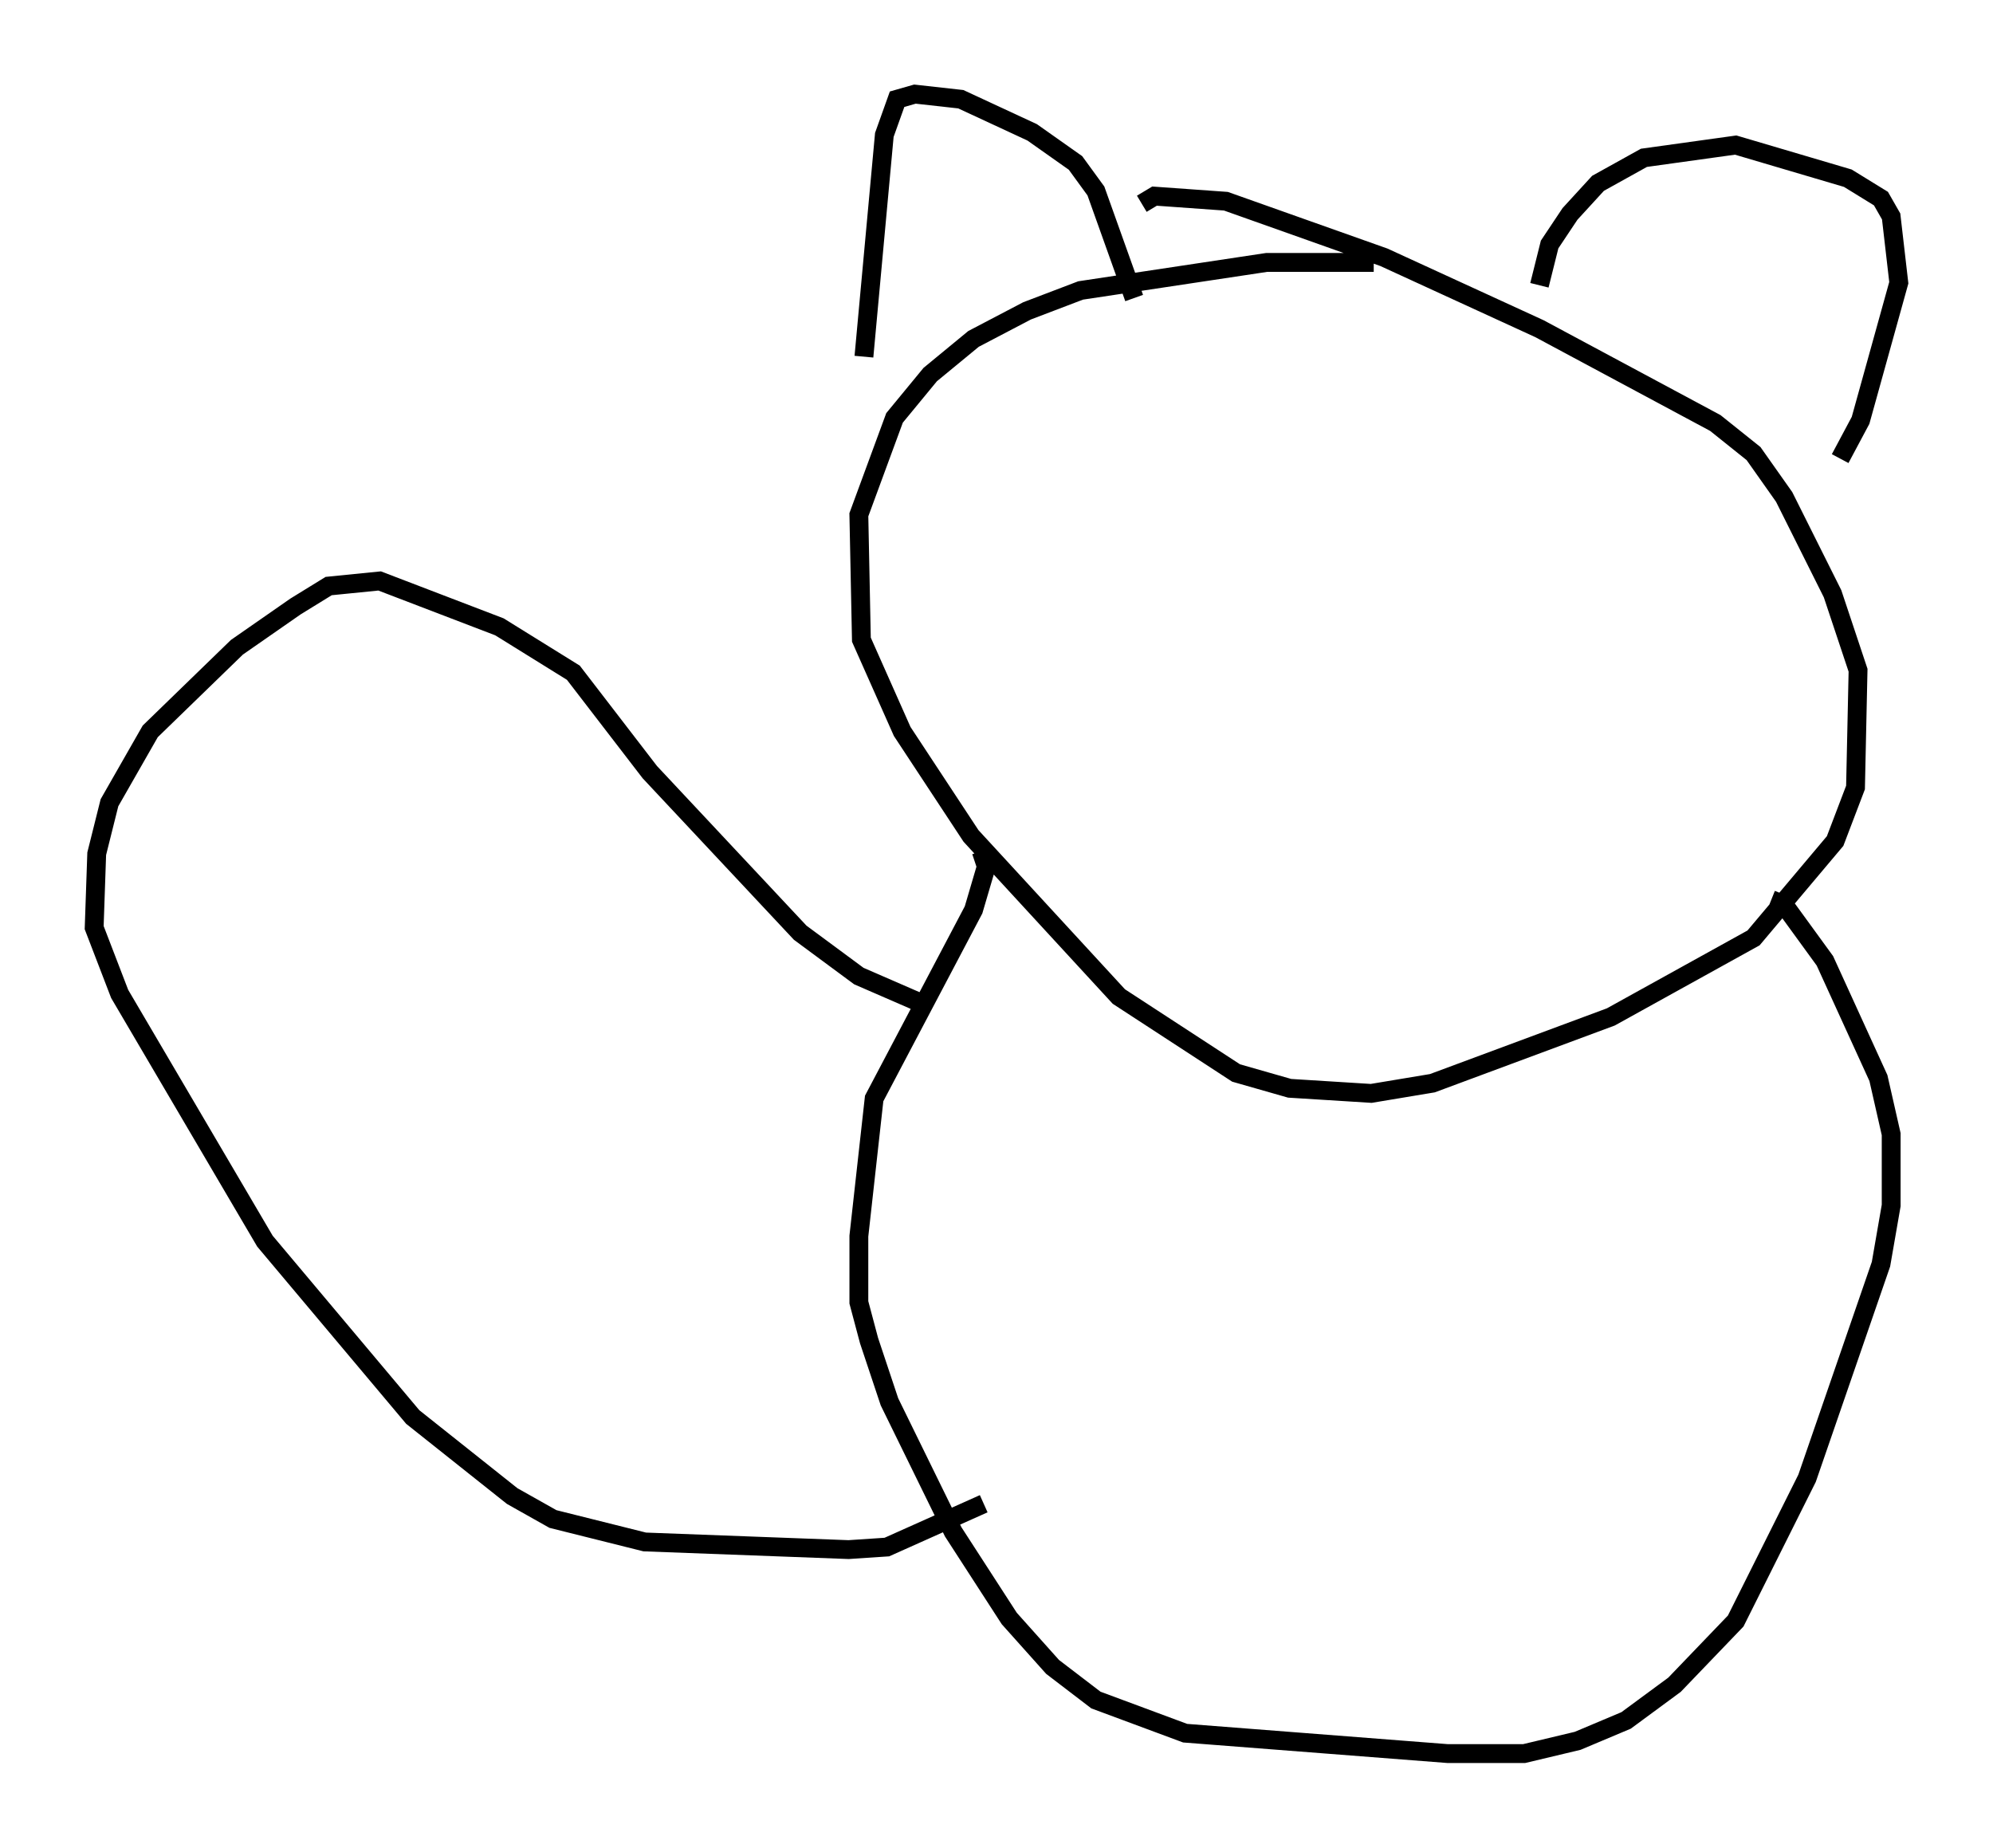 <?xml version="1.0" encoding="utf-8" ?>
<svg baseProfile="full" height="98.091" version="1.1" width="105.804" xmlns="http://www.w3.org/2000/svg" xmlns:ev="http://www.w3.org/2001/xml-events" xmlns:xlink="http://www.w3.org/1999/xlink"><defs /><rect fill="white" height="98.091" width="105.804" x="0" y="0" /><path d="M76.582, 14.878 m-3.654, -0.947 l-5.683, 0.0 -9.878, 1.488 l-2.842, 1.083 -2.842, 1.488 l-2.3, 1.894 -1.894, 2.3 l-1.894, 5.142 0.135, 6.631 l2.165, 4.871 3.654, 5.548 l7.848, 8.525 6.225, 4.059 l2.842, 0.812 4.33, 0.271 l3.248, -0.541 9.472, -3.518 l7.578, -4.195 4.33, -5.142 l1.083, -2.842 0.135, -6.225 l-1.353, -4.059 -2.571, -5.142 l-1.624, -2.3 -2.03, -1.624 l-9.337, -5.007 -8.254, -3.789 l-8.39, -2.977 -3.789, -0.271 l-0.677, 0.406 m-8.525, 34.37 l0.271, 0.812 -0.677, 2.3 l-5.277, 10.013 -0.812, 7.307 l0.0, 3.518 0.541, 2.03 l1.083, 3.248 3.383, 6.901 l2.977, 4.601 2.3, 2.571 l2.3, 1.759 4.736, 1.759 l13.938, 1.083 4.059, 0.0 l2.842, -0.677 2.571, -1.083 l2.571, -1.894 3.248, -3.383 l3.789, -7.578 3.924, -11.367 l0.541, -3.112 0.0, -3.789 l-0.677, -2.977 -2.842, -6.225 l-2.165, -2.977 -0.677, -0.271 m-48.173, -28.822 l1.083, -11.773 0.677, -1.894 l0.947, -0.271 2.436, 0.271 l3.789, 1.759 2.3, 1.624 l1.083, 1.488 2.03, 5.683 m21.515, -0.677 l0.541, -2.165 1.083, -1.624 l1.488, -1.624 2.436, -1.353 l4.871, -0.677 5.954, 1.759 l1.759, 1.083 0.541, 0.947 l0.406, 3.518 -2.03, 7.307 l-1.083, 2.03 m-48.985, 28.822 l-3.112, -1.353 -3.112, -2.3 l-7.984, -8.525 -4.059, -5.277 l-3.924, -2.436 -6.36, -2.436 l-2.706, 0.271 -1.759, 1.083 l-3.112, 2.165 -4.601, 4.465 l-2.165, 3.789 -0.677, 2.706 l-0.135, 3.924 1.353, 3.518 l7.713, 13.126 7.848, 9.337 l5.277, 4.195 2.165, 1.218 l4.871, 1.218 10.825, 0.406 l2.03, -0.135 5.142, -2.3 " fill="none" stroke="black" stroke-width="1" /></svg>